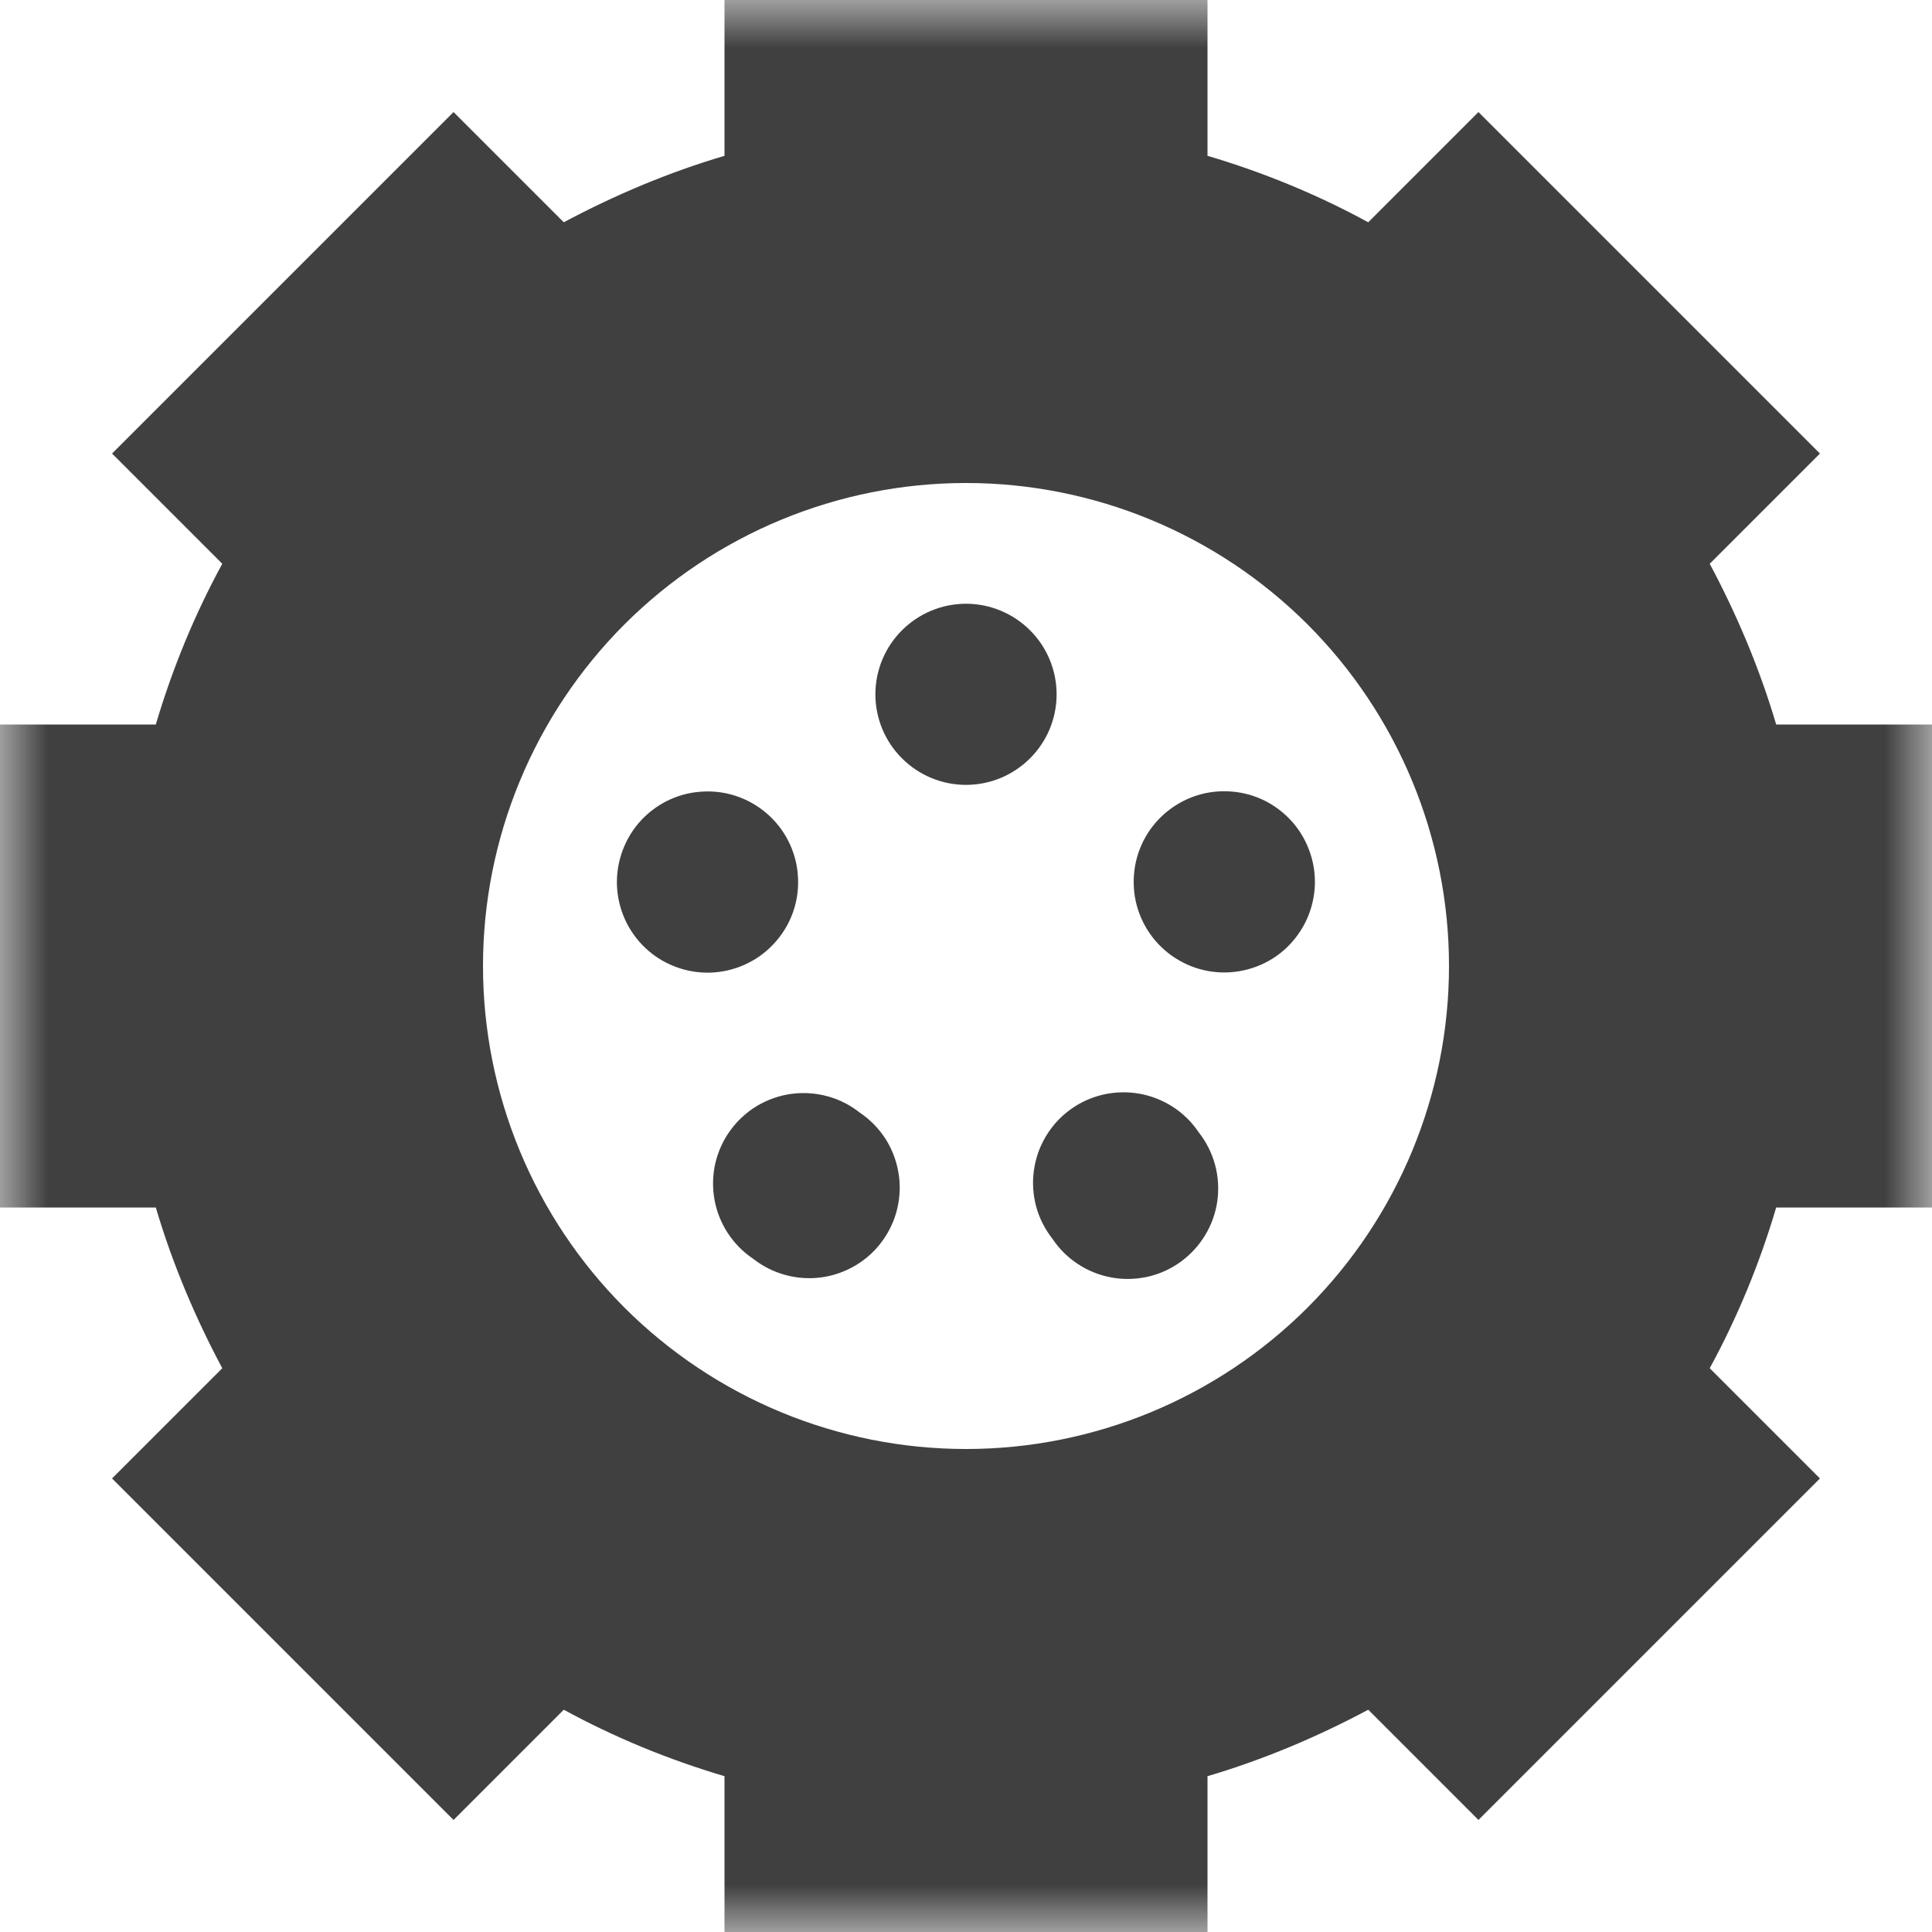 <svg width="20" height="20" viewBox="0 0 20 20" fill="none" xmlns="http://www.w3.org/2000/svg">
<g clip-path="url(#clip0_133_46)">
<mask id="mask0_133_46" style="mask-type:luminance" maskUnits="userSpaceOnUse" x="0" y="0" width="20" height="20">
<path d="M20 0H0V20H20V0Z" fill="white"/>
</mask>
<g mask="url(#mask0_133_46)">
<path d="M12.5 0H7.5V1.613C6.918 1.785 6.363 2.02 5.836 2.301L4.695 1.16L1.16 4.695L2.301 5.836C2.016 6.359 1.785 6.918 1.613 7.5H0V12.5H1.613C1.785 13.082 2.02 13.637 2.301 14.164L1.16 15.305L4.695 18.84L5.836 17.699C6.359 17.984 6.918 18.215 7.5 18.387V20H12.5V18.387C13.082 18.215 13.637 17.98 14.164 17.699L15.305 18.84L18.84 15.305L17.699 14.164C17.984 13.641 18.215 13.082 18.387 12.5H20V7.5H18.387C18.215 6.918 17.98 6.363 17.699 5.836L18.84 4.695L15.305 1.16L14.164 2.301C13.641 2.016 13.082 1.785 12.5 1.613V0ZM10 5C11.326 5 12.598 5.527 13.536 6.464C14.473 7.402 15 8.674 15 10C15 11.326 14.473 12.598 13.536 13.536C12.598 14.473 11.326 15 10 15C8.674 15 7.402 14.473 6.464 13.536C5.527 12.598 5 11.326 5 10C5 8.674 5.527 7.402 6.464 6.464C7.402 5.527 8.674 5 10 5ZM10 8.125C10.249 8.125 10.487 8.026 10.663 7.85C10.839 7.675 10.938 7.436 10.938 7.188C10.938 6.939 10.839 6.7 10.663 6.525C10.487 6.349 10.249 6.25 10 6.25C9.751 6.25 9.513 6.349 9.337 6.525C9.161 6.7 9.062 6.939 9.062 7.188C9.062 7.436 9.161 7.675 9.337 7.85C9.513 8.026 9.751 8.125 10 8.125ZM7.613 8.238C7.496 8.2 7.373 8.186 7.25 8.196C7.127 8.205 7.007 8.239 6.897 8.295C6.788 8.351 6.69 8.428 6.61 8.522C6.53 8.616 6.47 8.725 6.432 8.842C6.394 8.959 6.379 9.083 6.389 9.205C6.399 9.328 6.433 9.448 6.489 9.558C6.545 9.667 6.622 9.765 6.716 9.845C6.809 9.925 6.918 9.985 7.035 10.023C7.152 10.061 7.276 10.076 7.399 10.066C7.522 10.056 7.641 10.022 7.751 9.966C7.861 9.91 7.958 9.833 8.038 9.739C8.118 9.646 8.179 9.537 8.217 9.42C8.255 9.303 8.269 9.179 8.259 9.056C8.25 8.934 8.216 8.814 8.16 8.704C8.104 8.594 8.027 8.497 7.933 8.417C7.839 8.337 7.731 8.276 7.613 8.238ZM11.781 9.418C11.819 9.535 11.88 9.644 11.96 9.738C12.04 9.831 12.137 9.908 12.247 9.964C12.357 10.021 12.476 10.054 12.599 10.064C12.722 10.074 12.846 10.059 12.963 10.021C13.08 9.984 13.189 9.923 13.283 9.843C13.376 9.763 13.453 9.665 13.509 9.556C13.565 9.446 13.599 9.326 13.609 9.203C13.619 9.081 13.604 8.957 13.566 8.84C13.528 8.723 13.468 8.614 13.388 8.52C13.308 8.427 13.21 8.349 13.101 8.293C12.991 8.237 12.871 8.203 12.748 8.194C12.626 8.184 12.502 8.198 12.385 8.236C12.268 8.274 12.159 8.335 12.065 8.415C11.971 8.495 11.894 8.592 11.838 8.702C11.782 8.812 11.748 8.932 11.739 9.054C11.729 9.177 11.743 9.301 11.781 9.418ZM10.895 12.824C10.965 12.929 11.055 13.018 11.161 13.087C11.267 13.156 11.385 13.203 11.509 13.225C11.633 13.247 11.761 13.244 11.884 13.216C12.007 13.188 12.122 13.135 12.224 13.061C12.326 12.986 12.412 12.893 12.477 12.784C12.542 12.676 12.585 12.556 12.602 12.431C12.619 12.306 12.611 12.179 12.578 12.057C12.545 11.936 12.488 11.822 12.41 11.723C12.34 11.618 12.249 11.528 12.144 11.46C12.038 11.391 11.92 11.344 11.796 11.322C11.671 11.3 11.544 11.303 11.421 11.331C11.298 11.359 11.182 11.412 11.08 11.486C10.978 11.56 10.892 11.654 10.827 11.763C10.762 11.871 10.72 11.991 10.703 12.116C10.685 12.241 10.694 12.368 10.726 12.489C10.759 12.611 10.817 12.725 10.895 12.824ZM8.898 11.516C8.799 11.438 8.685 11.38 8.564 11.348C8.442 11.315 8.315 11.307 8.19 11.324C8.065 11.341 7.945 11.384 7.837 11.448C7.729 11.513 7.635 11.599 7.561 11.701C7.486 11.803 7.434 11.919 7.405 12.042C7.377 12.165 7.374 12.292 7.396 12.417C7.418 12.541 7.465 12.659 7.534 12.765C7.603 12.87 7.692 12.961 7.797 13.031C7.896 13.109 8.01 13.166 8.132 13.199C8.253 13.232 8.38 13.24 8.505 13.223C8.63 13.206 8.75 13.163 8.859 13.098C8.967 13.034 9.061 12.948 9.135 12.845C9.209 12.743 9.262 12.628 9.29 12.505C9.318 12.382 9.322 12.255 9.299 12.13C9.277 12.006 9.231 11.888 9.162 11.782C9.093 11.677 9.003 11.586 8.898 11.516Z" fill="#404040"/>
</g>
</g>
<defs>
<clipPath id="clip0_133_46">
<rect width="20" height="20" fill="white"/>
</clipPath>
</defs>
</svg>
